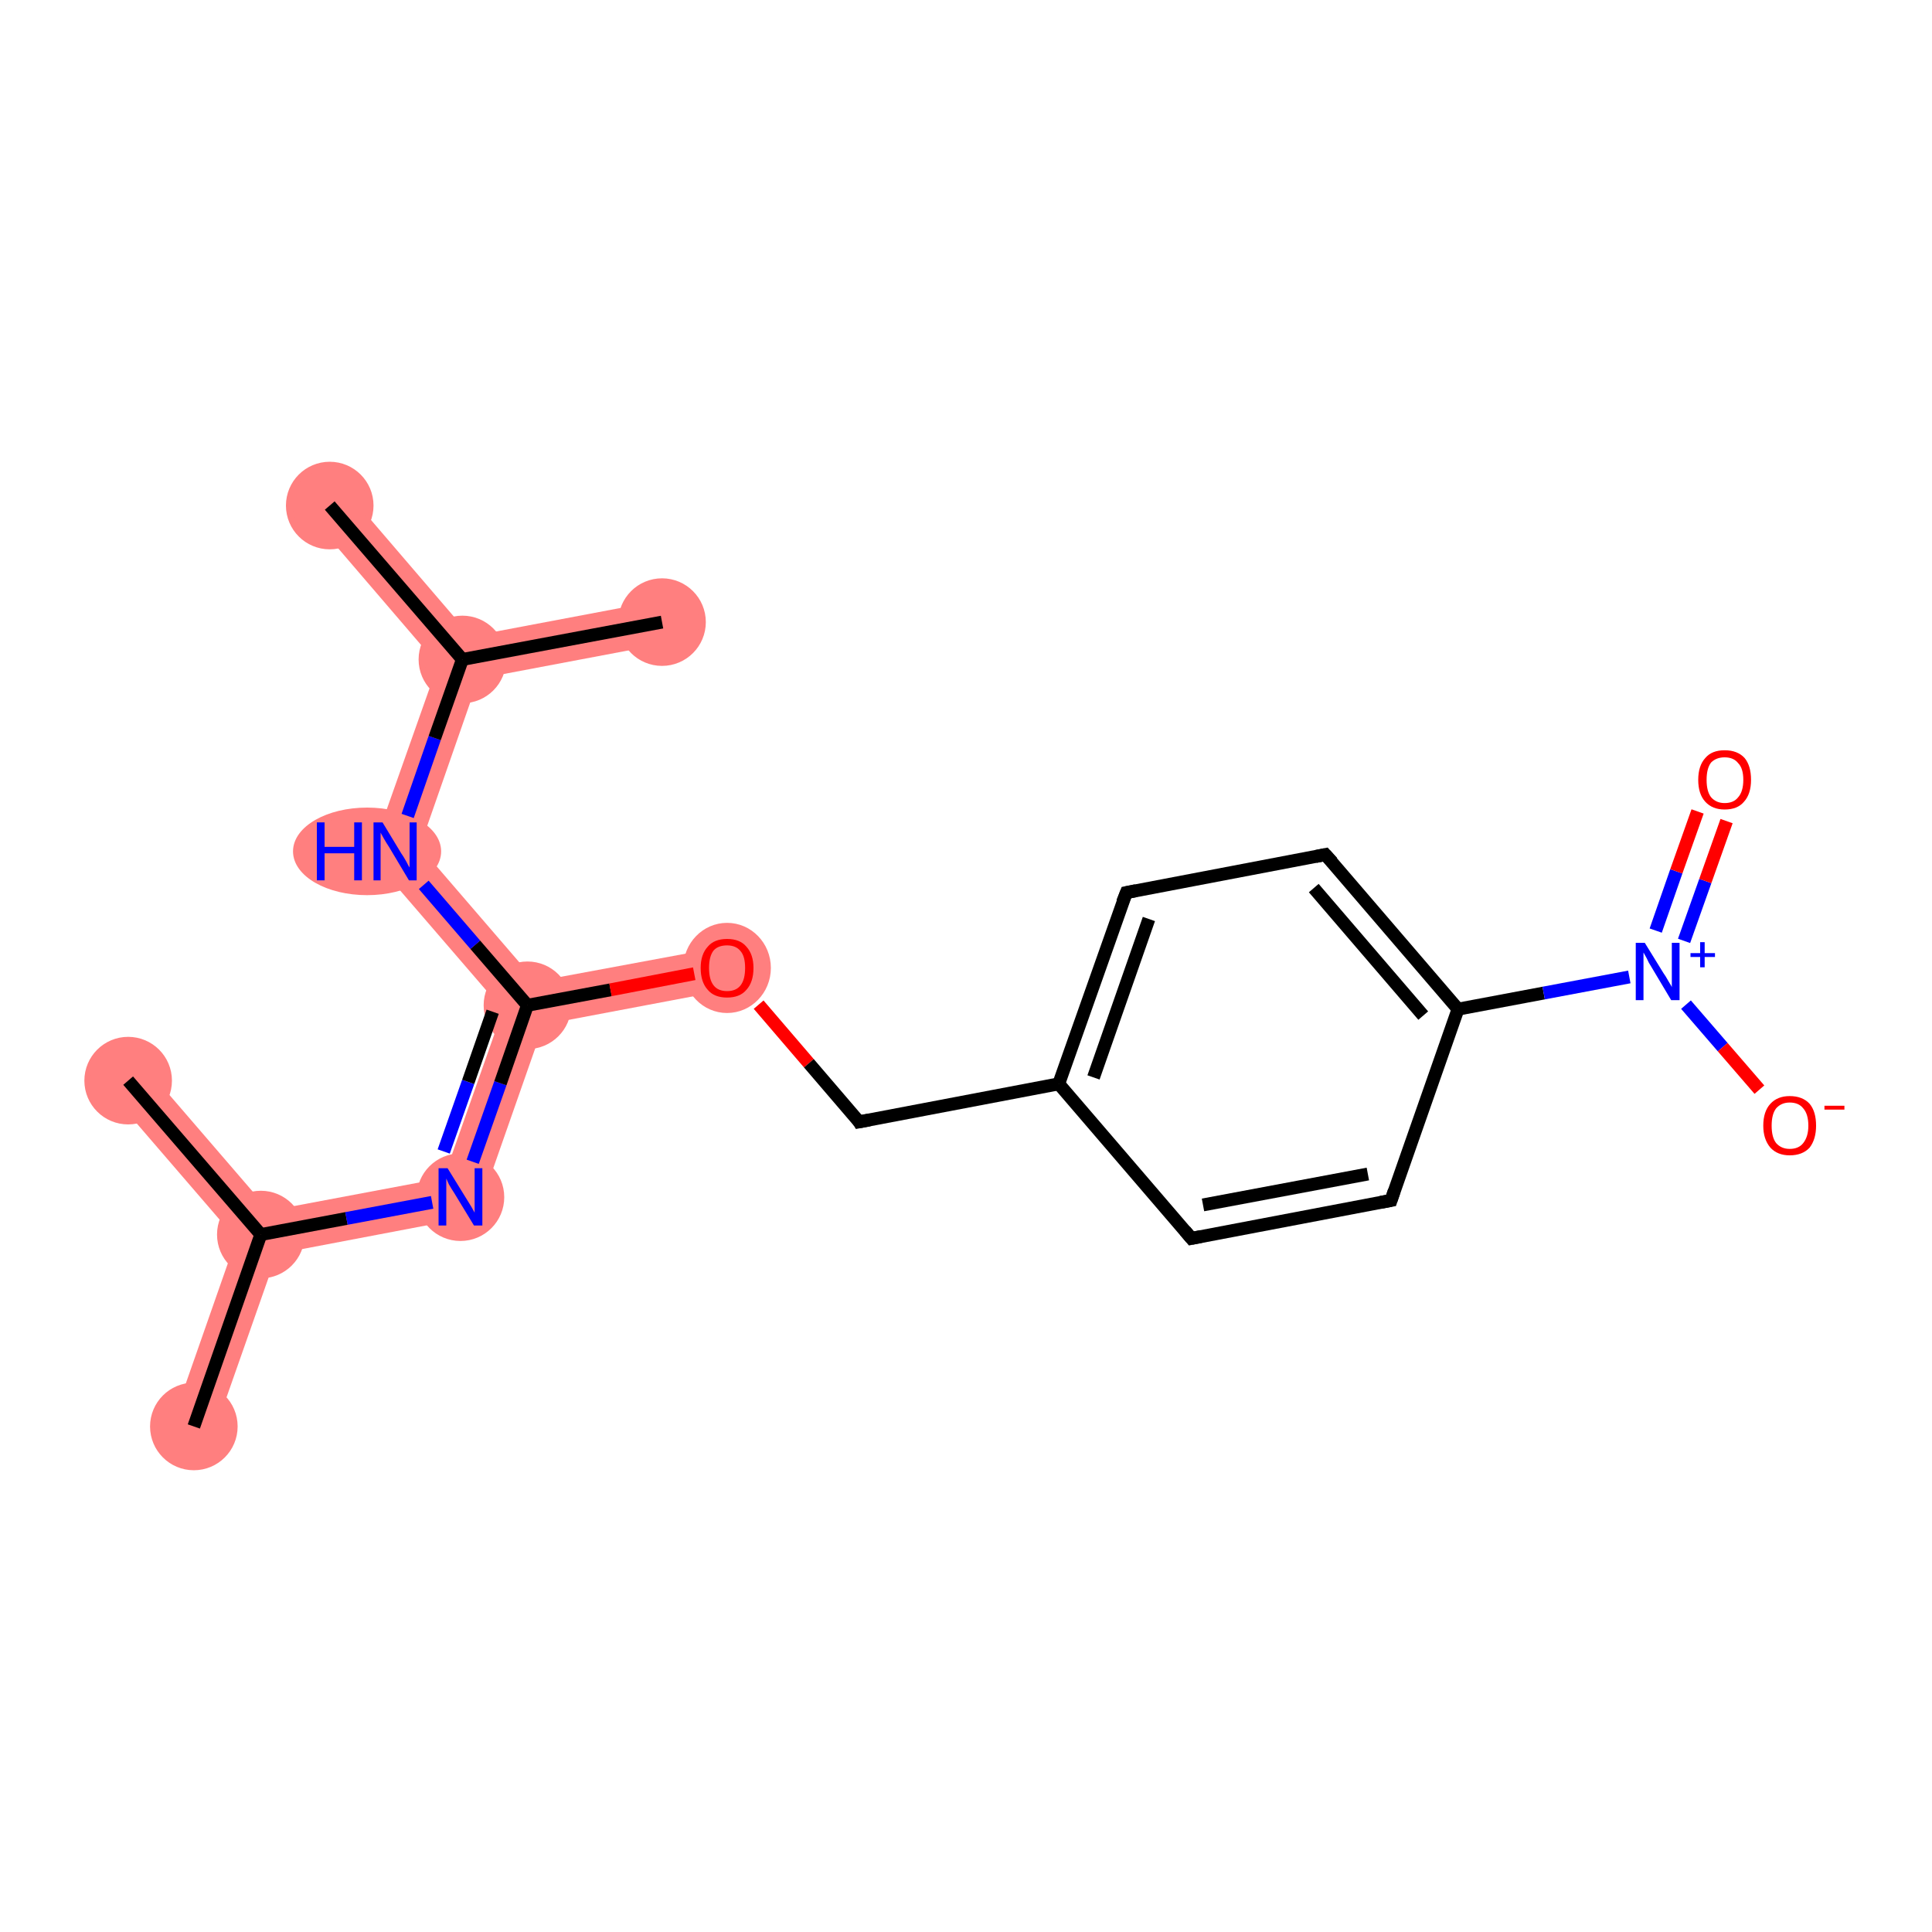 <?xml version='1.0' encoding='iso-8859-1'?>
<svg version='1.1' baseProfile='full'
              xmlns='http://www.w3.org/2000/svg'
                      xmlns:rdkit='http://www.rdkit.org/xml'
                      xmlns:xlink='http://www.w3.org/1999/xlink'
                  xml:space='preserve'
width='300px' height='300px' viewBox='0 0 300 300'>
<!-- END OF HEADER -->
<rect style='opacity:1.0;fill:#FFFFFF;stroke:none' width='300.0' height='300.0' x='0.0' y='0.0'> </rect>
<path class='bond-0 atom-0 atom-1' d='M 40.5,191.7 L 43.0,194.7 L 33.2,222.6 L 26.9,220.4 L 36.7,192.4 Z' style='fill:#FF7F7F;fill-rule:evenodd;fill-opacity:1;stroke:#FF7F7F;stroke-width:0.0px;stroke-linecap:butt;stroke-linejoin:miter;stroke-opacity:1;' />
<path class='bond-1 atom-1 atom-2' d='M 22.5,165.6 L 41.8,188.0 L 40.5,191.7 L 36.7,192.4 L 17.4,170.0 Z' style='fill:#FF7F7F;fill-rule:evenodd;fill-opacity:1;stroke:#FF7F7F;stroke-width:0.0px;stroke-linecap:butt;stroke-linejoin:miter;stroke-opacity:1;' />
<path class='bond-2 atom-1 atom-3' d='M 68.9,182.9 L 74.0,188.8 L 43.0,194.7 L 40.5,191.7 L 41.8,188.0 Z' style='fill:#FF7F7F;fill-rule:evenodd;fill-opacity:1;stroke:#FF7F7F;stroke-width:0.0px;stroke-linecap:butt;stroke-linejoin:miter;stroke-opacity:1;' />
<path class='bond-3 atom-3 atom-4' d='M 81.9,156.1 L 84.4,159.1 L 74.0,188.8 L 68.9,182.9 L 78.1,156.8 Z' style='fill:#FF7F7F;fill-rule:evenodd;fill-opacity:1;stroke:#FF7F7F;stroke-width:0.0px;stroke-linecap:butt;stroke-linejoin:miter;stroke-opacity:1;' />
<path class='bond-4 atom-4 atom-5' d='M 65.2,131.5 L 83.2,152.4 L 81.9,156.1 L 78.1,156.8 L 57.5,132.9 Z' style='fill:#FF7F7F;fill-rule:evenodd;fill-opacity:1;stroke:#FF7F7F;stroke-width:0.0px;stroke-linecap:butt;stroke-linejoin:miter;stroke-opacity:1;' />
<path class='bond-8 atom-4 atom-9' d='M 112.3,147.0 L 113.5,153.6 L 84.4,159.1 L 81.9,156.1 L 83.2,152.4 Z' style='fill:#FF7F7F;fill-rule:evenodd;fill-opacity:1;stroke:#FF7F7F;stroke-width:0.0px;stroke-linecap:butt;stroke-linejoin:miter;stroke-opacity:1;' />
<path class='bond-5 atom-5 atom-6' d='M 71.8,102.4 L 74.3,105.4 L 65.2,131.5 L 57.5,132.9 L 68.0,103.2 Z' style='fill:#FF7F7F;fill-rule:evenodd;fill-opacity:1;stroke:#FF7F7F;stroke-width:0.0px;stroke-linecap:butt;stroke-linejoin:miter;stroke-opacity:1;' />
<path class='bond-6 atom-6 atom-7' d='M 53.8,76.3 L 73.1,98.8 L 71.8,102.4 L 68.0,103.2 L 48.7,80.7 Z' style='fill:#FF7F7F;fill-rule:evenodd;fill-opacity:1;stroke:#FF7F7F;stroke-width:0.0px;stroke-linecap:butt;stroke-linejoin:miter;stroke-opacity:1;' />
<path class='bond-7 atom-6 atom-8' d='M 102.2,93.3 L 103.4,99.9 L 74.3,105.4 L 71.8,102.4 L 73.1,98.8 Z' style='fill:#FF7F7F;fill-rule:evenodd;fill-opacity:1;stroke:#FF7F7F;stroke-width:0.0px;stroke-linecap:butt;stroke-linejoin:miter;stroke-opacity:1;' />
<ellipse cx='30.1' cy='221.5' rx='6.3' ry='6.3' class='atom-0'  style='fill:#FF7F7F;fill-rule:evenodd;stroke:#FF7F7F;stroke-width:1.0px;stroke-linecap:butt;stroke-linejoin:miter;stroke-opacity:1' />
<ellipse cx='40.5' cy='191.7' rx='6.3' ry='6.3' class='atom-1'  style='fill:#FF7F7F;fill-rule:evenodd;stroke:#FF7F7F;stroke-width:1.0px;stroke-linecap:butt;stroke-linejoin:miter;stroke-opacity:1' />
<ellipse cx='19.9' cy='167.8' rx='6.3' ry='6.3' class='atom-2'  style='fill:#FF7F7F;fill-rule:evenodd;stroke:#FF7F7F;stroke-width:1.0px;stroke-linecap:butt;stroke-linejoin:miter;stroke-opacity:1' />
<ellipse cx='71.5' cy='185.9' rx='6.3' ry='6.3' class='atom-3'  style='fill:#FF7F7F;fill-rule:evenodd;stroke:#FF7F7F;stroke-width:1.0px;stroke-linecap:butt;stroke-linejoin:miter;stroke-opacity:1' />
<ellipse cx='81.9' cy='156.1' rx='6.3' ry='6.3' class='atom-4'  style='fill:#FF7F7F;fill-rule:evenodd;stroke:#FF7F7F;stroke-width:1.0px;stroke-linecap:butt;stroke-linejoin:miter;stroke-opacity:1' />
<ellipse cx='57.0' cy='132.2' rx='11.0' ry='6.3' class='atom-5'  style='fill:#FF7F7F;fill-rule:evenodd;stroke:#FF7F7F;stroke-width:1.0px;stroke-linecap:butt;stroke-linejoin:miter;stroke-opacity:1' />
<ellipse cx='71.8' cy='102.4' rx='6.3' ry='6.3' class='atom-6'  style='fill:#FF7F7F;fill-rule:evenodd;stroke:#FF7F7F;stroke-width:1.0px;stroke-linecap:butt;stroke-linejoin:miter;stroke-opacity:1' />
<ellipse cx='51.2' cy='78.5' rx='6.3' ry='6.3' class='atom-7'  style='fill:#FF7F7F;fill-rule:evenodd;stroke:#FF7F7F;stroke-width:1.0px;stroke-linecap:butt;stroke-linejoin:miter;stroke-opacity:1' />
<ellipse cx='102.8' cy='96.6' rx='6.3' ry='6.3' class='atom-8'  style='fill:#FF7F7F;fill-rule:evenodd;stroke:#FF7F7F;stroke-width:1.0px;stroke-linecap:butt;stroke-linejoin:miter;stroke-opacity:1' />
<ellipse cx='112.9' cy='150.3' rx='6.3' ry='6.5' class='atom-9'  style='fill:#FF7F7F;fill-rule:evenodd;stroke:#FF7F7F;stroke-width:1.0px;stroke-linecap:butt;stroke-linejoin:miter;stroke-opacity:1' />
<path class='bond-0 atom-0 atom-1' d='M 30.1,221.5 L 40.5,191.7' style='fill:none;fill-rule:evenodd;stroke:#000000;stroke-width:2.0px;stroke-linecap:butt;stroke-linejoin:miter;stroke-opacity:1' />
<path class='bond-1 atom-1 atom-2' d='M 40.5,191.7 L 19.9,167.8' style='fill:none;fill-rule:evenodd;stroke:#000000;stroke-width:2.0px;stroke-linecap:butt;stroke-linejoin:miter;stroke-opacity:1' />
<path class='bond-2 atom-1 atom-3' d='M 40.5,191.7 L 53.8,189.2' style='fill:none;fill-rule:evenodd;stroke:#000000;stroke-width:2.0px;stroke-linecap:butt;stroke-linejoin:miter;stroke-opacity:1' />
<path class='bond-2 atom-1 atom-3' d='M 53.8,189.2 L 67.1,186.7' style='fill:none;fill-rule:evenodd;stroke:#0000FF;stroke-width:2.0px;stroke-linecap:butt;stroke-linejoin:miter;stroke-opacity:1' />
<path class='bond-3 atom-3 atom-4' d='M 73.4,180.4 L 77.7,168.2' style='fill:none;fill-rule:evenodd;stroke:#0000FF;stroke-width:2.0px;stroke-linecap:butt;stroke-linejoin:miter;stroke-opacity:1' />
<path class='bond-3 atom-3 atom-4' d='M 77.7,168.2 L 81.9,156.1' style='fill:none;fill-rule:evenodd;stroke:#000000;stroke-width:2.0px;stroke-linecap:butt;stroke-linejoin:miter;stroke-opacity:1' />
<path class='bond-3 atom-3 atom-4' d='M 68.9,178.8 L 72.7,168.0' style='fill:none;fill-rule:evenodd;stroke:#0000FF;stroke-width:2.0px;stroke-linecap:butt;stroke-linejoin:miter;stroke-opacity:1' />
<path class='bond-3 atom-3 atom-4' d='M 72.7,168.0 L 76.5,157.1' style='fill:none;fill-rule:evenodd;stroke:#000000;stroke-width:2.0px;stroke-linecap:butt;stroke-linejoin:miter;stroke-opacity:1' />
<path class='bond-4 atom-4 atom-5' d='M 81.9,156.1 L 73.8,146.7' style='fill:none;fill-rule:evenodd;stroke:#000000;stroke-width:2.0px;stroke-linecap:butt;stroke-linejoin:miter;stroke-opacity:1' />
<path class='bond-4 atom-4 atom-5' d='M 73.8,146.7 L 65.8,137.4' style='fill:none;fill-rule:evenodd;stroke:#0000FF;stroke-width:2.0px;stroke-linecap:butt;stroke-linejoin:miter;stroke-opacity:1' />
<path class='bond-5 atom-5 atom-6' d='M 63.3,126.7 L 67.5,114.6' style='fill:none;fill-rule:evenodd;stroke:#0000FF;stroke-width:2.0px;stroke-linecap:butt;stroke-linejoin:miter;stroke-opacity:1' />
<path class='bond-5 atom-5 atom-6' d='M 67.5,114.6 L 71.8,102.4' style='fill:none;fill-rule:evenodd;stroke:#000000;stroke-width:2.0px;stroke-linecap:butt;stroke-linejoin:miter;stroke-opacity:1' />
<path class='bond-6 atom-6 atom-7' d='M 71.8,102.4 L 51.2,78.5' style='fill:none;fill-rule:evenodd;stroke:#000000;stroke-width:2.0px;stroke-linecap:butt;stroke-linejoin:miter;stroke-opacity:1' />
<path class='bond-7 atom-6 atom-8' d='M 71.8,102.4 L 102.8,96.6' style='fill:none;fill-rule:evenodd;stroke:#000000;stroke-width:2.0px;stroke-linecap:butt;stroke-linejoin:miter;stroke-opacity:1' />
<path class='bond-8 atom-4 atom-9' d='M 81.9,156.1 L 94.8,153.7' style='fill:none;fill-rule:evenodd;stroke:#000000;stroke-width:2.0px;stroke-linecap:butt;stroke-linejoin:miter;stroke-opacity:1' />
<path class='bond-8 atom-4 atom-9' d='M 94.8,153.7 L 107.8,151.2' style='fill:none;fill-rule:evenodd;stroke:#FF0000;stroke-width:2.0px;stroke-linecap:butt;stroke-linejoin:miter;stroke-opacity:1' />
<path class='bond-9 atom-9 atom-10' d='M 117.8,156.0 L 125.6,165.1' style='fill:none;fill-rule:evenodd;stroke:#FF0000;stroke-width:2.0px;stroke-linecap:butt;stroke-linejoin:miter;stroke-opacity:1' />
<path class='bond-9 atom-9 atom-10' d='M 125.6,165.1 L 133.4,174.2' style='fill:none;fill-rule:evenodd;stroke:#000000;stroke-width:2.0px;stroke-linecap:butt;stroke-linejoin:miter;stroke-opacity:1' />
<path class='bond-10 atom-10 atom-11' d='M 133.4,174.2 L 164.4,168.3' style='fill:none;fill-rule:evenodd;stroke:#000000;stroke-width:2.0px;stroke-linecap:butt;stroke-linejoin:miter;stroke-opacity:1' />
<path class='bond-11 atom-11 atom-12' d='M 164.4,168.3 L 174.9,138.6' style='fill:none;fill-rule:evenodd;stroke:#000000;stroke-width:2.0px;stroke-linecap:butt;stroke-linejoin:miter;stroke-opacity:1' />
<path class='bond-11 atom-11 atom-12' d='M 169.8,167.3 L 178.4,142.7' style='fill:none;fill-rule:evenodd;stroke:#000000;stroke-width:2.0px;stroke-linecap:butt;stroke-linejoin:miter;stroke-opacity:1' />
<path class='bond-12 atom-12 atom-13' d='M 174.9,138.6 L 205.8,132.7' style='fill:none;fill-rule:evenodd;stroke:#000000;stroke-width:2.0px;stroke-linecap:butt;stroke-linejoin:miter;stroke-opacity:1' />
<path class='bond-13 atom-13 atom-14' d='M 205.8,132.7 L 226.4,156.7' style='fill:none;fill-rule:evenodd;stroke:#000000;stroke-width:2.0px;stroke-linecap:butt;stroke-linejoin:miter;stroke-opacity:1' />
<path class='bond-13 atom-13 atom-14' d='M 204.0,137.9 L 221.0,157.7' style='fill:none;fill-rule:evenodd;stroke:#000000;stroke-width:2.0px;stroke-linecap:butt;stroke-linejoin:miter;stroke-opacity:1' />
<path class='bond-14 atom-14 atom-15' d='M 226.4,156.7 L 239.7,154.2' style='fill:none;fill-rule:evenodd;stroke:#000000;stroke-width:2.0px;stroke-linecap:butt;stroke-linejoin:miter;stroke-opacity:1' />
<path class='bond-14 atom-14 atom-15' d='M 239.7,154.2 L 253.0,151.7' style='fill:none;fill-rule:evenodd;stroke:#0000FF;stroke-width:2.0px;stroke-linecap:butt;stroke-linejoin:miter;stroke-opacity:1' />
<path class='bond-15 atom-15 atom-16' d='M 261.5,146.1 L 264.8,136.8' style='fill:none;fill-rule:evenodd;stroke:#0000FF;stroke-width:2.0px;stroke-linecap:butt;stroke-linejoin:miter;stroke-opacity:1' />
<path class='bond-15 atom-15 atom-16' d='M 264.8,136.8 L 268.1,127.5' style='fill:none;fill-rule:evenodd;stroke:#FF0000;stroke-width:2.0px;stroke-linecap:butt;stroke-linejoin:miter;stroke-opacity:1' />
<path class='bond-15 atom-15 atom-16' d='M 257.1,144.5 L 260.3,135.3' style='fill:none;fill-rule:evenodd;stroke:#0000FF;stroke-width:2.0px;stroke-linecap:butt;stroke-linejoin:miter;stroke-opacity:1' />
<path class='bond-15 atom-15 atom-16' d='M 260.3,135.3 L 263.6,126.0' style='fill:none;fill-rule:evenodd;stroke:#FF0000;stroke-width:2.0px;stroke-linecap:butt;stroke-linejoin:miter;stroke-opacity:1' />
<path class='bond-16 atom-15 atom-17' d='M 261.8,156.0 L 267.5,162.6' style='fill:none;fill-rule:evenodd;stroke:#0000FF;stroke-width:2.0px;stroke-linecap:butt;stroke-linejoin:miter;stroke-opacity:1' />
<path class='bond-16 atom-15 atom-17' d='M 267.5,162.6 L 273.2,169.2' style='fill:none;fill-rule:evenodd;stroke:#FF0000;stroke-width:2.0px;stroke-linecap:butt;stroke-linejoin:miter;stroke-opacity:1' />
<path class='bond-17 atom-14 atom-18' d='M 226.4,156.7 L 216.0,186.4' style='fill:none;fill-rule:evenodd;stroke:#000000;stroke-width:2.0px;stroke-linecap:butt;stroke-linejoin:miter;stroke-opacity:1' />
<path class='bond-18 atom-18 atom-19' d='M 216.0,186.4 L 185.0,192.3' style='fill:none;fill-rule:evenodd;stroke:#000000;stroke-width:2.0px;stroke-linecap:butt;stroke-linejoin:miter;stroke-opacity:1' />
<path class='bond-18 atom-18 atom-19' d='M 212.4,182.3 L 186.8,187.1' style='fill:none;fill-rule:evenodd;stroke:#000000;stroke-width:2.0px;stroke-linecap:butt;stroke-linejoin:miter;stroke-opacity:1' />
<path class='bond-19 atom-19 atom-11' d='M 185.0,192.3 L 164.4,168.3' style='fill:none;fill-rule:evenodd;stroke:#000000;stroke-width:2.0px;stroke-linecap:butt;stroke-linejoin:miter;stroke-opacity:1' />
<path d='M 133.1,173.7 L 133.4,174.2 L 135.0,173.9' style='fill:none;stroke:#000000;stroke-width:2.0px;stroke-linecap:butt;stroke-linejoin:miter;stroke-opacity:1;' />
<path d='M 174.3,140.1 L 174.9,138.6 L 176.4,138.3' style='fill:none;stroke:#000000;stroke-width:2.0px;stroke-linecap:butt;stroke-linejoin:miter;stroke-opacity:1;' />
<path d='M 204.3,133.0 L 205.8,132.7 L 206.9,133.9' style='fill:none;stroke:#000000;stroke-width:2.0px;stroke-linecap:butt;stroke-linejoin:miter;stroke-opacity:1;' />
<path d='M 216.5,184.9 L 216.0,186.4 L 214.4,186.7' style='fill:none;stroke:#000000;stroke-width:2.0px;stroke-linecap:butt;stroke-linejoin:miter;stroke-opacity:1;' />
<path d='M 186.5,192.0 L 185.0,192.3 L 184.0,191.1' style='fill:none;stroke:#000000;stroke-width:2.0px;stroke-linecap:butt;stroke-linejoin:miter;stroke-opacity:1;' />
<path class='atom-3' d='M 69.5 181.4
L 72.4 186.1
Q 72.7 186.6, 73.2 187.4
Q 73.7 188.3, 73.7 188.3
L 73.7 181.4
L 74.9 181.4
L 74.9 190.3
L 73.6 190.3
L 70.5 185.2
Q 70.1 184.6, 69.7 183.9
Q 69.4 183.2, 69.3 183.0
L 69.3 190.3
L 68.1 190.3
L 68.1 181.4
L 69.5 181.4
' fill='#0000FF'/>
<path class='atom-5' d='M 49.2 127.7
L 50.4 127.7
L 50.4 131.5
L 55.0 131.5
L 55.0 127.7
L 56.2 127.7
L 56.2 136.7
L 55.0 136.7
L 55.0 132.5
L 50.4 132.5
L 50.4 136.7
L 49.2 136.7
L 49.2 127.7
' fill='#0000FF'/>
<path class='atom-5' d='M 59.4 127.7
L 62.3 132.5
Q 62.6 132.9, 63.1 133.8
Q 63.5 134.6, 63.6 134.7
L 63.6 127.7
L 64.7 127.7
L 64.7 136.7
L 63.5 136.7
L 60.4 131.5
Q 60.0 130.9, 59.6 130.2
Q 59.2 129.5, 59.1 129.3
L 59.1 136.7
L 58.0 136.7
L 58.0 127.7
L 59.4 127.7
' fill='#0000FF'/>
<path class='atom-9' d='M 108.8 150.3
Q 108.8 148.2, 109.9 147.0
Q 110.9 145.8, 112.9 145.8
Q 114.9 145.8, 115.9 147.0
Q 117.0 148.2, 117.0 150.3
Q 117.0 152.5, 115.9 153.7
Q 114.9 154.9, 112.9 154.9
Q 110.9 154.9, 109.9 153.7
Q 108.8 152.5, 108.8 150.3
M 112.9 153.9
Q 114.3 153.9, 115.0 153.0
Q 115.7 152.1, 115.7 150.3
Q 115.7 148.5, 115.0 147.7
Q 114.3 146.8, 112.9 146.8
Q 111.5 146.8, 110.8 147.6
Q 110.1 148.5, 110.1 150.3
Q 110.1 152.1, 110.8 153.0
Q 111.5 153.9, 112.9 153.9
' fill='#FF0000'/>
<path class='atom-15' d='M 255.4 146.4
L 258.3 151.1
Q 258.6 151.5, 259.1 152.4
Q 259.6 153.2, 259.6 153.3
L 259.6 146.4
L 260.8 146.4
L 260.8 155.3
L 259.5 155.3
L 256.4 150.1
Q 256.0 149.5, 255.7 148.8
Q 255.3 148.1, 255.2 147.9
L 255.2 155.3
L 254.0 155.3
L 254.0 146.4
L 255.4 146.4
' fill='#0000FF'/>
<path class='atom-15' d='M 262.5 148.0
L 264.0 148.0
L 264.0 146.3
L 264.7 146.3
L 264.7 148.0
L 266.3 148.0
L 266.3 148.6
L 264.7 148.6
L 264.7 150.2
L 264.0 150.2
L 264.0 148.6
L 262.5 148.6
L 262.5 148.0
' fill='#0000FF'/>
<path class='atom-16' d='M 263.7 121.1
Q 263.7 118.9, 264.8 117.7
Q 265.8 116.5, 267.8 116.5
Q 269.8 116.5, 270.9 117.7
Q 271.9 118.9, 271.9 121.1
Q 271.9 123.3, 270.8 124.5
Q 269.8 125.7, 267.8 125.7
Q 265.9 125.7, 264.8 124.5
Q 263.7 123.3, 263.7 121.1
M 267.8 124.7
Q 269.2 124.7, 269.9 123.8
Q 270.7 122.9, 270.7 121.1
Q 270.7 119.3, 269.9 118.5
Q 269.2 117.6, 267.8 117.6
Q 266.5 117.6, 265.7 118.4
Q 265.0 119.3, 265.0 121.1
Q 265.0 122.9, 265.7 123.8
Q 266.5 124.7, 267.8 124.7
' fill='#FF0000'/>
<path class='atom-17' d='M 273.8 174.8
Q 273.8 172.6, 274.9 171.4
Q 276.0 170.2, 277.9 170.2
Q 279.9 170.2, 281.0 171.4
Q 282.0 172.6, 282.0 174.8
Q 282.0 176.9, 281.0 178.2
Q 279.9 179.4, 277.9 179.4
Q 276.0 179.4, 274.9 178.2
Q 273.8 176.9, 273.8 174.8
M 277.9 178.4
Q 279.3 178.4, 280.0 177.5
Q 280.8 176.5, 280.8 174.8
Q 280.8 173.0, 280.0 172.1
Q 279.3 171.2, 277.9 171.2
Q 276.6 171.2, 275.8 172.1
Q 275.1 173.0, 275.1 174.8
Q 275.1 176.6, 275.8 177.5
Q 276.6 178.4, 277.9 178.4
' fill='#FF0000'/>
<path class='atom-17' d='M 283.3 171.7
L 286.4 171.7
L 286.4 172.3
L 283.3 172.3
L 283.3 171.7
' fill='#FF0000'/>
</svg>
